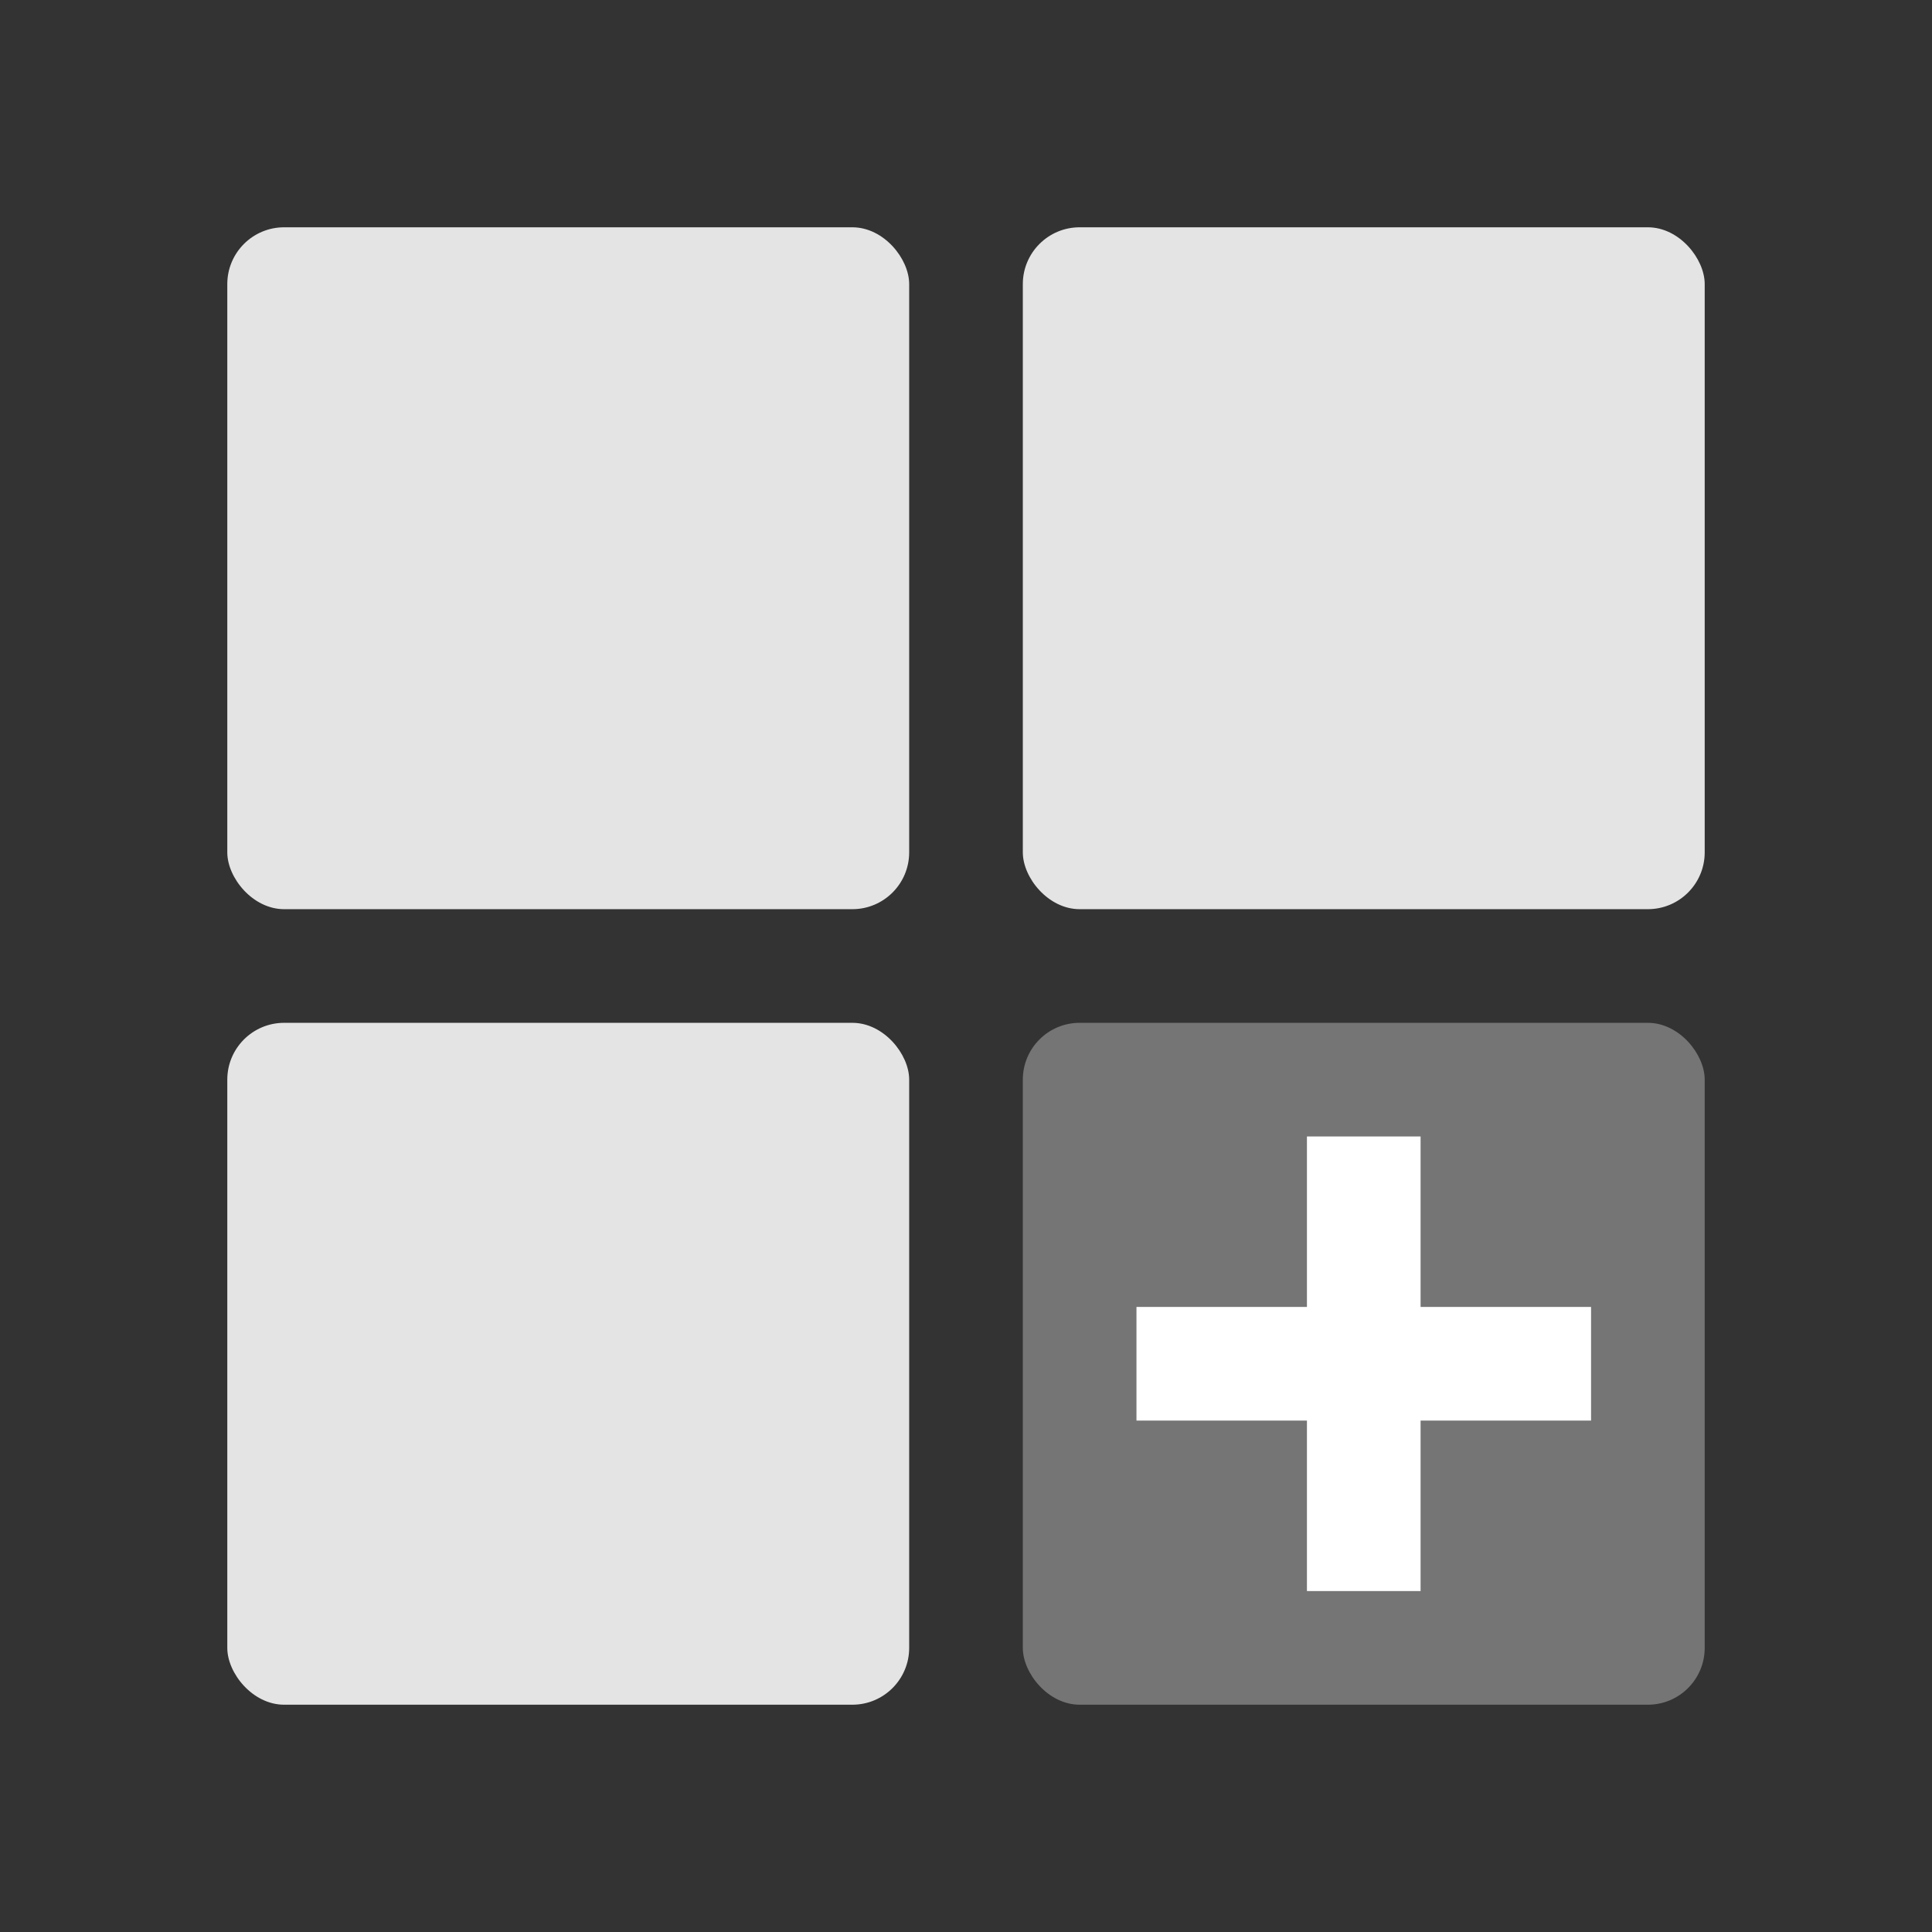 <?xml version="1.0" encoding="UTF-8"?>
<svg width="34px" height="34px" viewBox="0 0 34 34" version="1.1" xmlns="http://www.w3.org/2000/svg" xmlns:xlink="http://www.w3.org/1999/xlink">
    <rect x="0" y="0" width="34" height="34" fill="#333333" stroke="none"/>
    <!-- Generator: Sketch 46.2 (44496) - http://www.bohemiancoding.com/sketch -->
    <title>add-window-icon-a</title>
    <desc>Created with Sketch.</desc>
    <defs></defs>
    <g id="Page-1" stroke="none" stroke-width="1" fill="none" fill-rule="evenodd">
        <g id="add-window-icon-a">
            <rect id="fill-4" fill="#757575" x="18" y="18" width="12" height="12" rx="1"></rect>
            <path d="M25,23 L25,20 L23,20 L23,23 L20,23 L20,25 L23,25 L23,28 L25,28 L25,25 L28,25 L28,23 L25,23 Z" id="plus" fill="#FFFFFF"></path>
            <rect id="fill-3" fill="#E4E4E4" x="4" y="18" width="12" height="12" rx="1"></rect>
            <rect id="fill-2" fill="#E4E4E4" x="18" y="4" width="12" height="12" rx="1"></rect>
            <rect id="fill-1" fill="#E4E4E4" x="4" y="4" width="12" height="12" rx="1"></rect>
        </g>
    </g>
</svg>